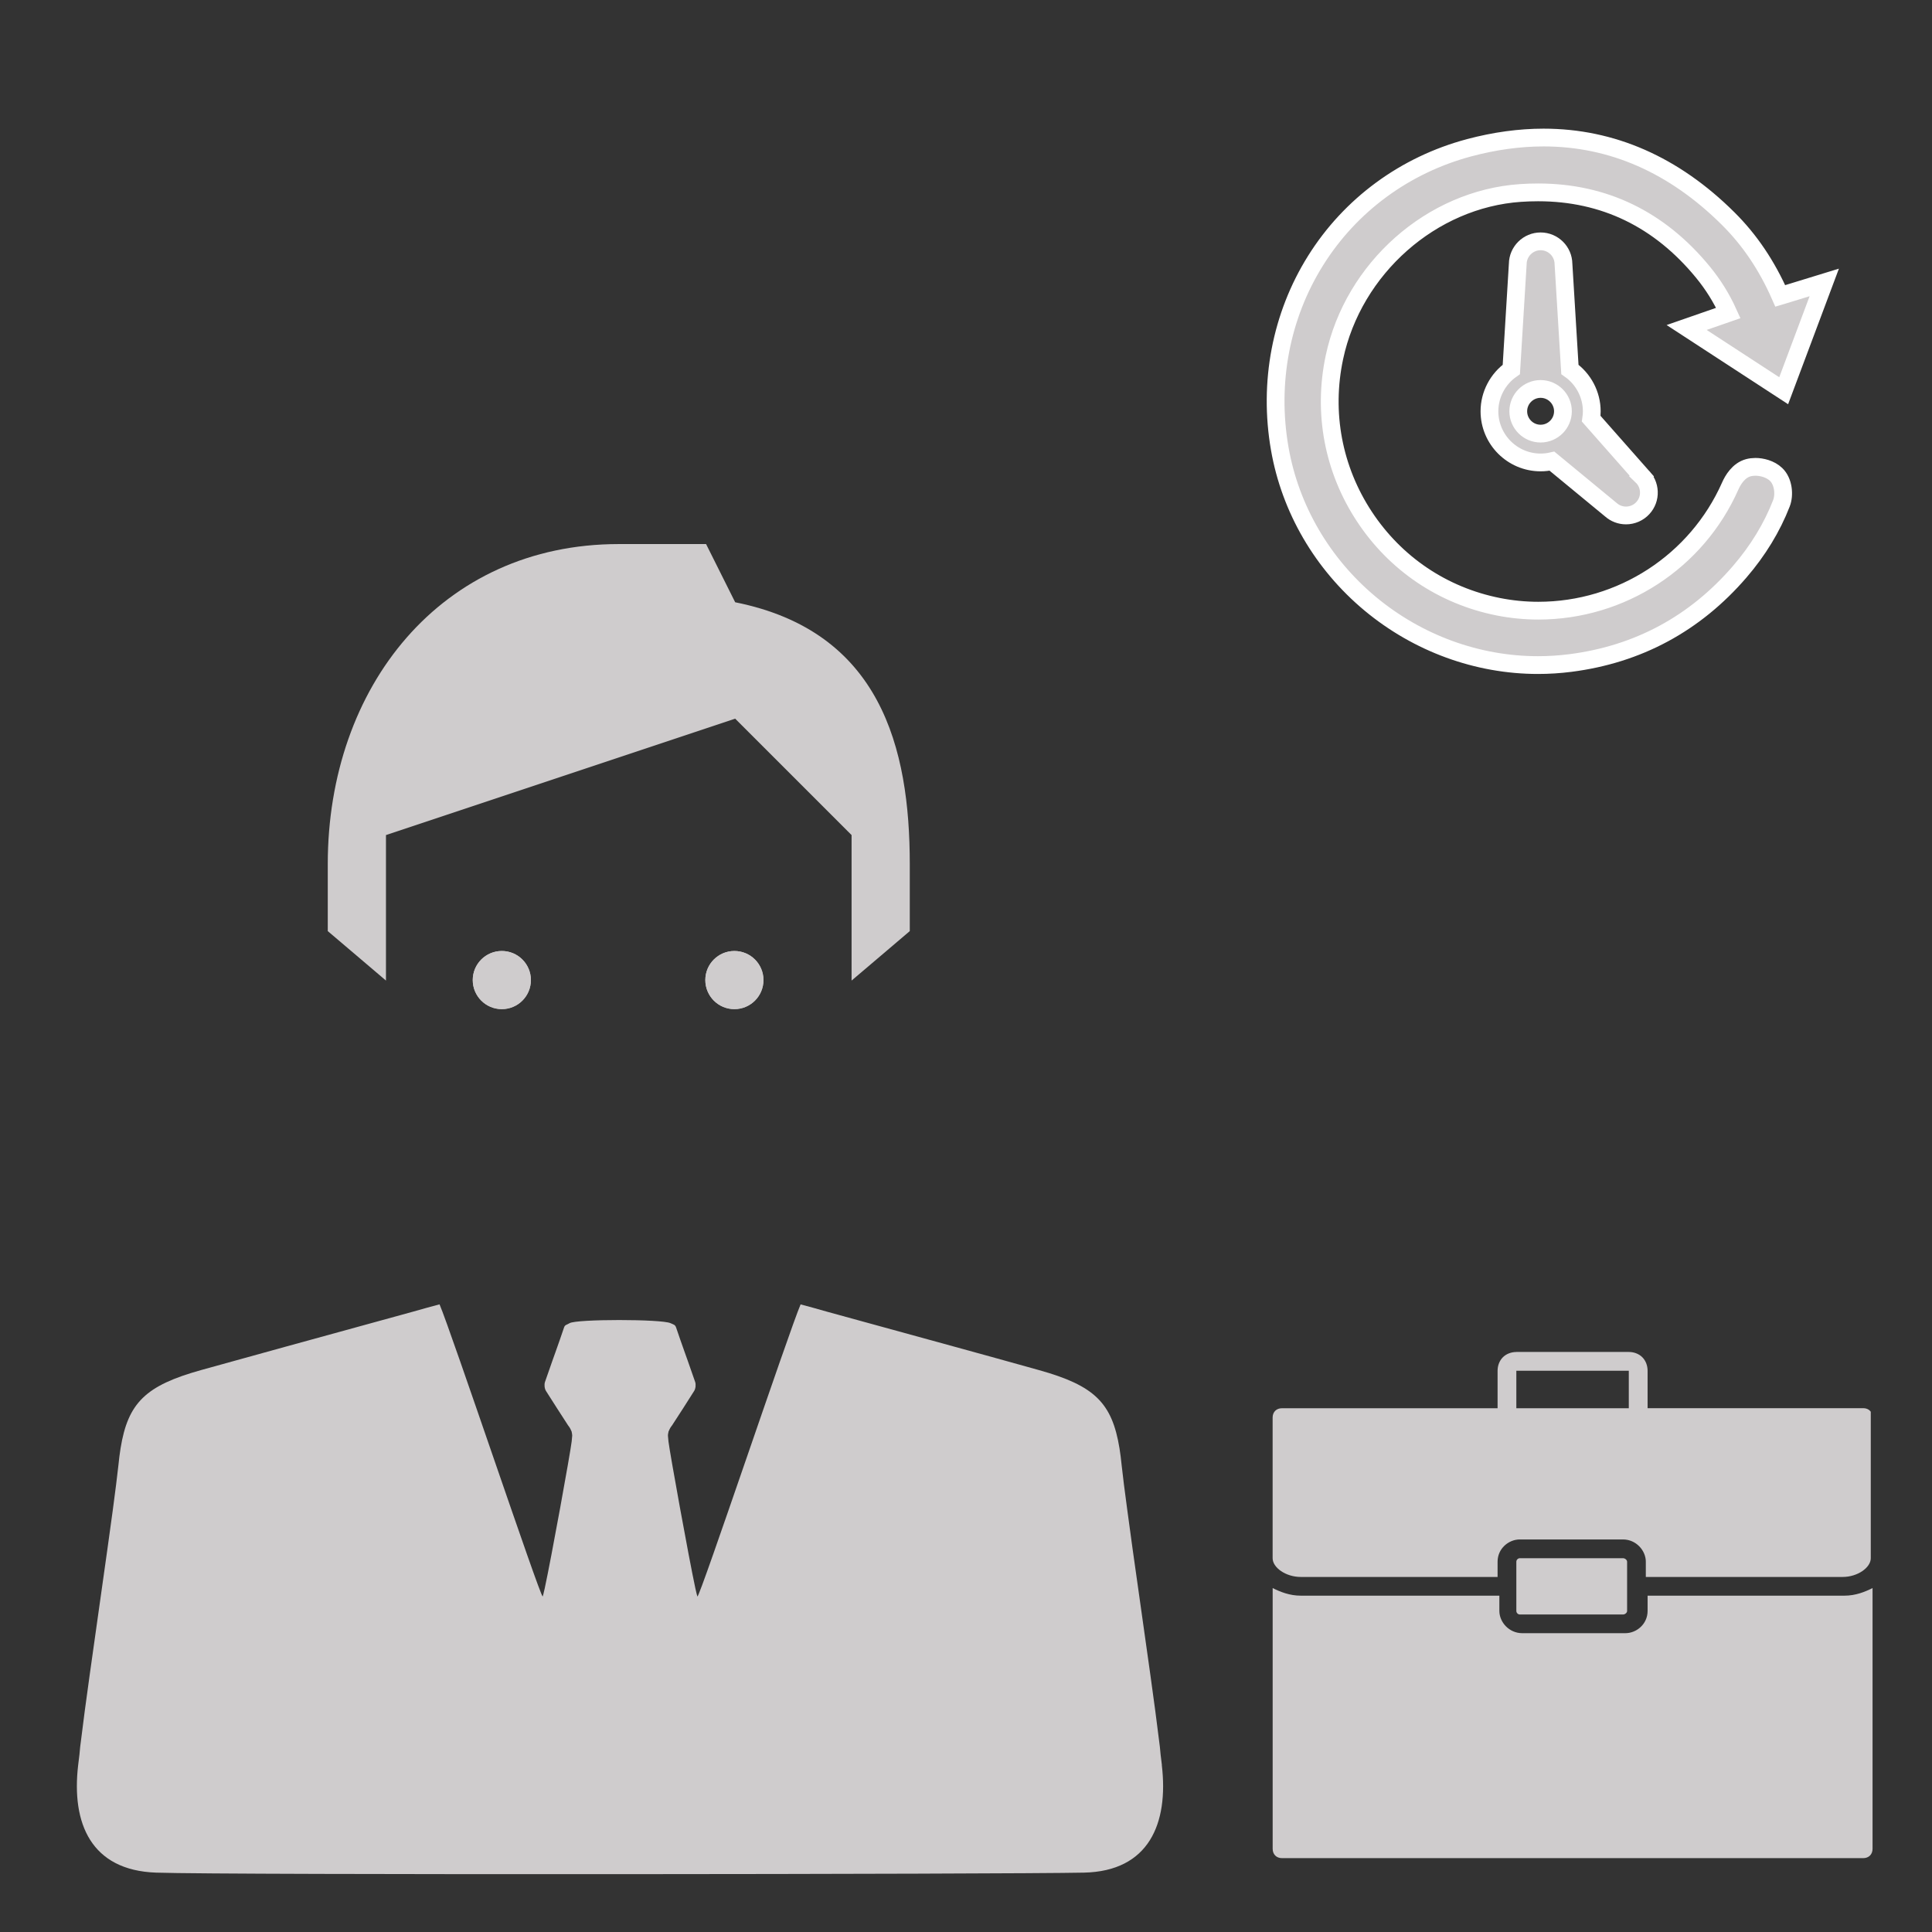 <?xml version="1.0" encoding="UTF-8" standalone="no"?>
<!-- Created with Inkscape (http://www.inkscape.org/) -->

<svg
   xmlns:dc="http://purl.org/dc/elements/1.1/"
   xmlns:cc="http://creativecommons.org/ns#"
   xmlns:rdf="http://www.w3.org/1999/02/22-rdf-syntax-ns#"
   xmlns:svg="http://www.w3.org/2000/svg"
   xmlns="http://www.w3.org/2000/svg"
   xmlns:sodipodi="http://sodipodi.sourceforge.net/DTD/sodipodi-0.dtd"
   xmlns:inkscape="http://www.inkscape.org/namespaces/inkscape"
   version="1.1"
   width="48"
   height="48"
   id="svg28083"
   inkscape:version="0.48.4 r9939"
   sodipodi:docname="emploi-25-64.svg">
  <rect width="100%" height="100%" fill="#333333" stroke="none"/>
  <sodipodi:namedview
     pagecolor="#ffffff"
     bordercolor="#666666"
     borderopacity="1"
     objecttolerance="10"
     gridtolerance="10"
     guidetolerance="10"
     inkscape:pageopacity="0"
     inkscape:pageshadow="2"
     inkscape:window-width="1855"
     inkscape:window-height="1056"
     id="namedview32"
     showgrid="false"
     inkscape:zoom="6.9532167"
     inkscape:cx="72.974954"
     inkscape:cy="11.765859"
     inkscape:window-x="65"
     inkscape:window-y="24"
     inkscape:window-maximized="1"
     inkscape:current-layer="svg28083" />
  <defs
     id="defs28085">
    <clipPath
       id="clipPath4901">
      <path
         d="m 315.748,1648.19 0.773,0 0,-0.63 -0.773,0 0,0.63 z"
         id="path4903" />
    </clipPath>
    <clipPath
       id="clipPath4905">
      <path
         d="m 315.759,1648.18 0.762,0 0,-0.62 -0.762,0 0,0.62 z"
         id="path4907" />
    </clipPath>
    <clipPath
       id="clipPath4909">
      <path
         d="m 315.748,1648.19 0.011,0 0,-0.01 -0.011,0 0,0.01 z"
         id="path4911" />
    </clipPath>
    <clipPath
       id="clipPath4857">
      <path
         d="m 327.146,1644.07 0.45,0 0,-0.02 -0.45,0 0,0.02 z"
         id="path4859" />
    </clipPath>
    <clipPath
       id="clipPath4861">
      <path
         d="m 327.146,1644.07 0.446,0 0,-0.02 -0.446,0 0,0.02 z"
         id="path4863" />
    </clipPath>
    <clipPath
       id="clipPath4865">
      <path
         d="m 327.592,1644.05 0.004,0 0,0 -0.004,0 z"
         id="path4867" />
    </clipPath>
  </defs>
  <path
     d="m 28.867,43.854 -0.032,-0.262 c -0.009,-0.124 -0.025,-0.255 -0.042,-0.378 -0.091,-0.764 -0.301,-2.237 -0.502,-3.656 -0.105,-0.734 -0.206,-1.454 -0.285,-2.051 -0.062,-0.453 -0.11,-0.838 -0.139,-1.104 -0.015,-0.149 -0.032,-0.288 -0.053,-0.417 -0.185,-1.139 -0.628,-1.562 -1.997,-1.945 -1.388,-0.389 -2.782,-0.768 -4.169,-1.15 -0.366,-0.099 -0.732,-0.201 -1.096,-0.301 -0.222,-0.065 -0.443,-0.124 -0.661,-0.183 -0.284,0.658 -2.497,7.259 -2.564,7.259 -0.009,-0.024 -0.026,-0.094 -0.05,-0.201 -0.164,-0.762 -0.635,-3.366 -0.669,-3.652 l -0.013,-0.14 v -0.014 c 0,-0.019 0.004,-0.047 0.009,-0.061 l 0.004,-0.028 c 0.019,-0.042 0.038,-0.089 0.066,-0.126 l 0.024,-0.032 c 0.18,-0.279 0.369,-0.566 0.548,-0.854 0.037,-0.058 0.047,-0.16 0.025,-0.224 -0.062,-0.177 -0.124,-0.355 -0.186,-0.532 l -0.07,-0.196 c -0.074,-0.209 -0.149,-0.42 -0.219,-0.629 -0.024,-0.066 -0.058,-0.067 -0.136,-0.103 -0.226,-0.104 -2.342,-0.104 -2.509,0 -0.072,0.044 -0.113,0.037 -0.136,0.103 -0.07,0.209 -0.145,0.42 -0.219,0.629 l -0.07,0.196 c -0.062,0.177 -0.124,0.355 -0.186,0.532 -0.022,0.065 -0.012,0.165 0.025,0.224 0.18,0.288 0.369,0.575 0.548,0.854 l 0.024,0.032 c 0.028,0.037 0.047,0.083 0.066,0.126 l 0.004,0.028 c 0.004,0.015 0.009,0.042 0.009,0.061 v 0.013 l -0.013,0.14 c -0.033,0.287 -0.505,2.891 -0.67,3.652 -0.024,0.107 -0.041,0.177 -0.05,0.201 -0.066,0 -2.279,-6.6 -2.563,-7.259 -0.219,0.058 -0.439,0.119 -0.663,0.183 -0.363,0.101 -0.727,0.201 -1.091,0.3 -1.388,0.383 -2.782,0.762 -4.174,1.151 -1.369,0.383 -1.813,0.806 -1.997,1.945 -0.021,0.129 -0.038,0.268 -0.053,0.417 -0.029,0.268 -0.078,0.654 -0.139,1.11 -0.081,0.594 -0.18,1.308 -0.284,2.036 -0.201,1.422 -0.412,2.899 -0.503,3.664 -0.017,0.123 -0.033,0.253 -0.042,0.378 l -0.032,0.262 c -0.171,1.452 0.321,2.616 1.935,2.673 1.767,0.062 21.191,0.04 23.053,0 1.615,-0.034 2.106,-1.219 1.935,-2.672 z"
     id="path6"
     style="color:#000000;fill:#cfcccd;fill-opacity:1;fill-rule:nonzero;stroke:none;marker:none;visibility:visible;display:inline;overflow:visible;enable-background:accumulate" />
  <path
     d="m 37.673,33.59 c -0.122,0 -0.247,0.043 -0.335,0.131 -0.088,0.088 -0.131,0.213 -0.131,0.335 v 0.931 h -5.356 c -0.14,0 -0.233,0.093 -0.233,0.233 v 3.493 c 0,0.233 0.326,0.466 0.699,0.466 h 4.89 v -0.379 c 0,-0.326 0.274,-0.553 0.553,-0.553 h 2.562 c 0.326,0 0.568,0.274 0.568,0.553 v 0.379 h 4.89 c 0.373,0 0.699,-0.233 0.699,-0.466 v -3.639 c -0.041,-0.056 -0.106,-0.088 -0.189,-0.088 h -5.356 v -0.931 c 0,-0.122 -0.043,-0.247 -0.131,-0.335 -0.088,-0.088 -0.213,-0.131 -0.335,-0.131 h -2.794 z m 0,0.466 h 2.794 v 0.931 H 37.673 V 34.056 z m 0.088,4.657 c -0.047,0 -0.088,0.041 -0.088,0.088 v 1.223 c 0,0.047 0.041,0.088 0.088,0.088 h 2.562 c 0.047,0 0.102,-0.041 0.102,-0.088 v -1.223 c 0,-0.047 -0.055,-0.088 -0.102,-0.088 h -2.562 z m -6.142,0.742 v 6.477 c 0,0.14 0.093,0.233 0.233,0.233 h 14.438 c 0.14,0 0.233,-0.093 0.233,-0.233 v -6.477 c -0.186,0.093 -0.419,0.189 -0.699,0.189 h -4.89 v 0.379 c 0,0.326 -0.273,0.553 -0.553,0.553 h -2.562 c -0.326,0 -0.568,-0.274 -0.568,-0.553 v -0.379 h -4.934 c -0.279,0 -0.512,-0.096 -0.699,-0.189 z"
     id="path4"
     style="color:#000000;fill:#cfcccd;fill-opacity:1;fill-rule:nonzero;stroke:none;stroke-width:1.127;marker:none;visibility:visible;display:inline;overflow:visible;enable-background:accumulate" />
  <g
     transform="matrix(0.441,0,0,0.441,24.396,3.265)"
     id="g8"
     style="stroke:#ffffff;stroke-width:1.001;stroke-miterlimit:4;stroke-opacity:1;stroke-dasharray:none">
    <g
       id="g10"
       style="stroke:#ffffff;stroke-width:1.001;stroke-miterlimit:4;stroke-opacity:1;stroke-dasharray:none">
      <g
         id="g12"
         style="stroke:#ffffff;stroke-width:1.001;stroke-miterlimit:4;stroke-opacity:1;stroke-dasharray:none">
        <path
           d="m 45.168,14.609 2.286,-6.101 -1.858,0.57 C 45.389,9.141 45.223,9.192 45.057,9.243 45.03,9.251 45.003,9.26 44.976,9.268 44.219,7.547 43.256,6.119 42.038,4.909 38.99,1.881 35.492,0.345 31.641,0.345 c -1.351,0 -2.759,0.193 -4.185,0.573 -3.622,0.966 -6.697,3.223 -8.658,6.357 -1.95,3.114 -2.668,6.876 -2.021,10.593 0.591,3.395 2.403,6.501 5.102,8.746 2.676,2.225 6.031,3.451 9.447,3.451 0.607,0 1.22,-0.039 1.823,-0.116 3.81,-0.486 7.021,-2.215 9.542,-5.141 1.031,-1.197 1.822,-2.496 2.351,-3.86 0.182,-0.468 0.118,-1.222 -0.302,-1.624 -0.329,-0.315 -0.817,-0.427 -1.164,-0.427 -0.14,0 -0.274,0.017 -0.397,0.05 -0.559,0.149 -0.88,0.708 -1.021,1.028 C 40.271,24.242 36.026,27 31.344,27 30.587,27 29.827,26.925 29.084,26.777 25.973,26.158 23.296,24.355 21.548,21.701 19.794,19.038 19.193,15.852 19.857,12.73 20.926,7.704 25.334,3.809 30.34,3.468 c 0.335,-0.023 0.67,-0.034 0.995,-0.034 3.709,0 6.83,1.509 9.276,4.485 0.584,0.711 1.059,1.472 1.438,2.311 l -2.348,0.816 5.467,3.563 z"
           id="path14"
           style="fill:#cfcccd;fill-opacity:1;stroke:#ffffff;stroke-width:1.001;stroke-miterlimit:4;stroke-opacity:1;stroke-dasharray:none" />
      </g>
      <g
         id="g16"
         style="stroke:#ffffff;stroke-width:1.001;stroke-miterlimit:4;stroke-opacity:1;stroke-dasharray:none">
        <g
           id="g18"
           style="stroke:#ffffff;stroke-width:1.001;stroke-miterlimit:4;stroke-opacity:1;stroke-dasharray:none">
          <path
             d="m 37.175,19.416 -2.85,-3.23 c 0.021,-0.141 0.031,-0.281 0.031,-0.419 0,-0.937 -0.467,-1.821 -1.232,-2.358 L 32.762,7.467 C 32.755,6.763 32.18,6.193 31.474,6.193 c -0.705,0 -1.28,0.571 -1.287,1.274 l -0.363,5.942 c -0.765,0.537 -1.232,1.421 -1.232,2.358 0,1.589 1.293,2.882 2.882,2.882 0.216,0 0.431,-0.024 0.64,-0.072 l 3.313,2.731 c 0.237,0.212 0.541,0.328 0.858,0.328 0.001,0 0.001,0 0.001,0 0.358,0 0.704,-0.151 0.947,-0.415 0.233,-0.252 0.355,-0.581 0.34,-0.925 -0.014,-0.336 -0.155,-0.648 -0.398,-0.88 z m -4.443,-3.649 c 0,0.693 -0.564,1.258 -1.259,1.258 -0.693,0 -1.258,-0.564 -1.258,-1.258 0,-0.693 0.564,-1.258 1.258,-1.258 0.695,0 1.259,0.564 1.259,1.258 z"
             id="path20"
             style="fill:#cfcccd;fill-opacity:1;stroke:#ffffff;stroke-width:1.001;stroke-miterlimit:4;stroke-opacity:1;stroke-dasharray:none" />
        </g>
      </g>
    </g>
  </g>
  <g
     id="g3028"
     transform="matrix(0.964,0,0,0.964,0.57,2.194)"
     style="color:#000000;fill:#cfcccd;fill-opacity:1;fill-rule:nonzero;stroke:none;stroke-width:1;marker:none;visibility:visible;display:inline;overflow:visible;enable-background:accumulate">
    <circle
       id="circle4"
       r="2.25"
       cy="38.75"
       cx="41"
       sodipodi:cx="41"
       sodipodi:cy="38.75"
       sodipodi:rx="2.25"
       sodipodi:ry="2.25"
       style="color:#000000;fill:#cfcccd;fill-opacity:1;fill-rule:nonzero;stroke:none;stroke-width:3;marker:none;visibility:visible;display:inline;overflow:visible;enable-background:accumulate"
       transform="matrix(0.333,0,0,0.333,-1.311,10.079)"
       d="m 43.25,38.75 c 0,1.243 -1.007,2.25 -2.25,2.25 -1.243,0 -2.25,-1.007 -2.25,-2.25 0,-1.243 1.007,-2.25 2.25,-2.25 1.243,0 2.25,1.007 2.25,2.25 z" />
    <circle
       id="circle6"
       r="2.25"
       cy="38.75"
       cx="59"
       sodipodi:cx="59"
       sodipodi:cy="38.75"
       sodipodi:rx="2.25"
       sodipodi:ry="2.25"
       style="color:#000000;fill:#cfcccd;fill-opacity:1;fill-rule:nonzero;stroke:none;stroke-width:3;marker:none;visibility:visible;display:inline;overflow:visible;enable-background:accumulate"
       transform="matrix(0.333,0,0,0.333,-1.311,10.079)"
       d="m 61.25,38.75 c 0,1.243 -1.007,2.25 -2.25,2.25 -1.243,0 -2.25,-1.007 -2.25,-2.25 0,-1.243 1.007,-2.25 2.25,-2.25 1.243,0 2.25,1.007 2.25,2.25 z" />
    <path
       id="path8"
       d="m 8.606,22.358 0.75,0.638 v -3.75 l 9,-3 3,3 v 3.75 l 0.75,-0.637 0.75,-0.638 c 0,0 0,-0.009 0,-0.024 0,-0.164 0,-1.152 0,-1.701 0,-3 -0.75,-6 -4.5,-6.75 l -0.75,-1.5 h -2.25 c -4.575,0 -7.5,3.675 -7.5,8.25 0,0.549 0,1.537 0,1.701 0,0.015 0,0.024 0,0.024 l 0.75,0.637 z"
       inkscape:connector-curvature="0"
       style="color:#000000;fill:#cfcccd;fill-opacity:1;fill-rule:nonzero;stroke:none;stroke-width:1;marker:none;visibility:visible;display:inline;overflow:visible;enable-background:accumulate" />
    <circle
       id="circle10"
       r="2.25"
       cy="38.75"
       cx="59"
       sodipodi:cx="59"
       sodipodi:cy="38.75"
       sodipodi:rx="2.25"
       sodipodi:ry="2.25"
       style="color:#000000;fill:#cfcccd;fill-opacity:1;fill-rule:nonzero;stroke:none;stroke-width:3;marker:none;visibility:visible;display:inline;overflow:visible;enable-background:accumulate"
       transform="matrix(0.333,0,0,0.333,-1.311,10.079)"
       d="m 61.25,38.75 c 0,1.243 -1.007,2.25 -2.25,2.25 -1.243,0 -2.25,-1.007 -2.25,-2.25 0,-1.243 1.007,-2.25 2.25,-2.25 1.243,0 2.25,1.007 2.25,2.25 z" />
    <circle
       id="circle12-3"
       r="2.25"
       cy="38.75"
       cx="41"
       sodipodi:cx="41"
       sodipodi:cy="38.75"
       sodipodi:rx="2.25"
       sodipodi:ry="2.25"
       style="color:#000000;fill:#cfcccd;fill-opacity:1;fill-rule:nonzero;stroke:none;stroke-width:3;marker:none;visibility:visible;display:inline;overflow:visible;enable-background:accumulate"
       transform="matrix(0.333,0,0,0.333,-1.311,10.079)"
       d="m 43.25,38.75 c 0,1.243 -1.007,2.25 -2.25,2.25 -1.243,0 -2.25,-1.007 -2.25,-2.25 0,-1.243 1.007,-2.25 2.25,-2.25 1.243,0 2.25,1.007 2.25,2.25 z" />
  </g>
</svg>

